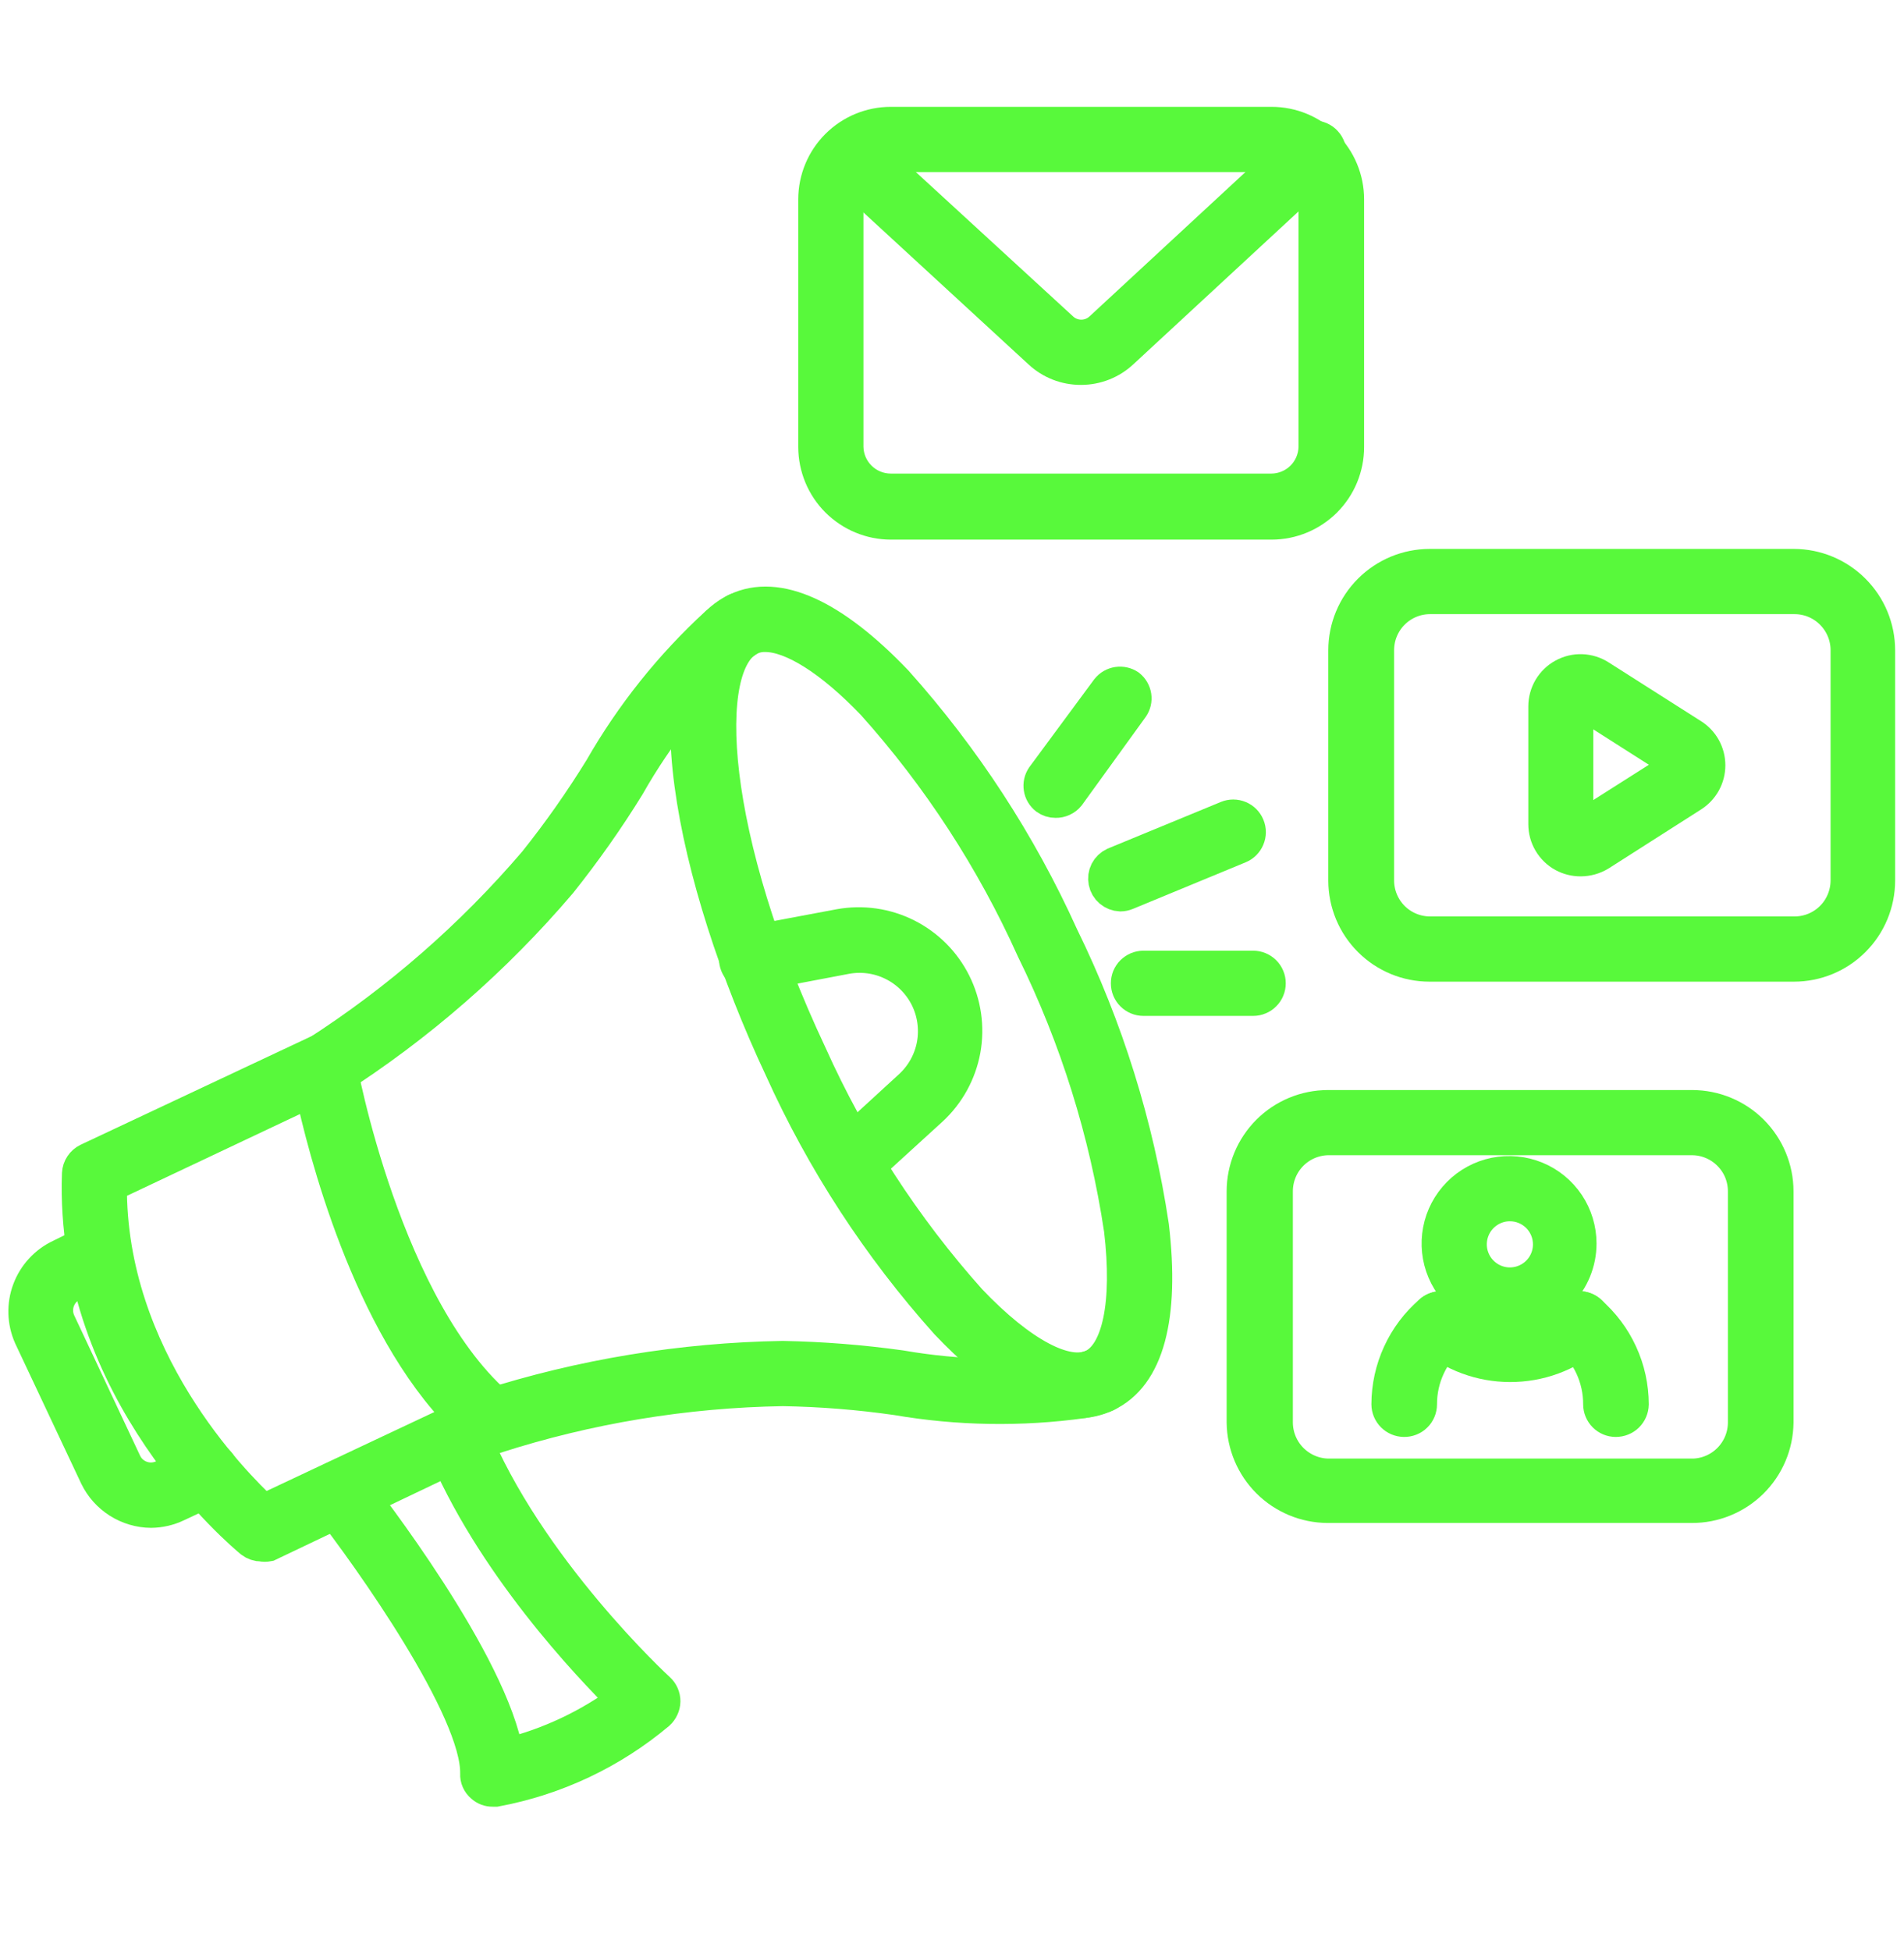 <svg width="41" height="42" viewBox="0 0 41 42" fill="none" xmlns="http://www.w3.org/2000/svg">
<g clip-path="url(#clip0_11_407)">
<path d="M27.382 11.242H19.182C18.753 11.241 18.343 11.07 18.039 10.767C17.736 10.464 17.566 10.053 17.564 9.624V4.288C17.566 3.86 17.736 3.45 18.04 3.147C18.343 2.845 18.754 2.675 19.182 2.675H27.382C27.81 2.675 28.221 2.845 28.524 3.147C28.827 3.45 28.998 3.86 28.999 4.288V9.624C28.999 10.053 28.829 10.465 28.526 10.768C28.222 11.071 27.811 11.242 27.382 11.242ZM19.182 3.329C18.927 3.329 18.683 3.43 18.502 3.61C18.322 3.79 18.22 4.034 18.218 4.288V9.624C18.223 9.877 18.326 10.117 18.507 10.294C18.687 10.471 18.929 10.57 19.182 10.57H27.382C27.633 10.568 27.873 10.468 28.052 10.291C28.23 10.115 28.332 9.875 28.337 9.624V4.288C28.336 4.034 28.234 3.79 28.053 3.61C27.872 3.43 27.628 3.329 27.373 3.329H19.182Z" fill="#58F93B" stroke="#58F93B" stroke-width="0.75"/>
<path d="M23.275 7.911C22.952 7.912 22.641 7.791 22.404 7.571L18.083 3.595C18.023 3.533 17.989 3.45 17.989 3.364C17.989 3.278 18.023 3.195 18.083 3.133C18.145 3.072 18.228 3.037 18.314 3.037C18.401 3.037 18.484 3.072 18.545 3.133L22.848 7.083C22.966 7.195 23.122 7.257 23.284 7.257C23.446 7.257 23.602 7.195 23.72 7.083L28.04 3.085C28.07 3.049 28.108 3.02 28.15 3C28.192 2.98 28.238 2.969 28.284 2.969C28.331 2.968 28.377 2.977 28.42 2.995C28.463 3.014 28.501 3.041 28.532 3.076C28.564 3.11 28.587 3.151 28.602 3.195C28.616 3.24 28.621 3.286 28.615 3.333C28.61 3.379 28.595 3.424 28.571 3.464C28.547 3.504 28.515 3.538 28.476 3.565L24.156 7.562C23.918 7.787 23.603 7.912 23.275 7.911Z" fill="#58F93B" stroke="#58F93B" stroke-width="0.75"/>
<path d="M38.63 20.758H30.782C30.305 20.758 29.846 20.569 29.508 20.231C29.169 19.894 28.979 19.436 28.978 18.958V13.997C28.979 13.518 29.169 13.06 29.508 12.722C29.846 12.384 30.304 12.193 30.782 12.192H38.63C39.108 12.193 39.566 12.384 39.904 12.722C40.243 13.06 40.433 13.518 40.434 13.997V18.958C40.433 19.436 40.243 19.894 39.904 20.231C39.566 20.569 39.108 20.758 38.63 20.758ZM30.782 12.846C30.48 12.849 30.19 12.972 29.977 13.188C29.764 13.403 29.645 13.694 29.645 13.997V18.958C29.646 19.262 29.768 19.554 29.983 19.769C30.199 19.984 30.491 20.104 30.796 20.104H38.643C38.947 20.104 39.239 19.984 39.455 19.769C39.671 19.554 39.792 19.262 39.794 18.958V13.997C39.794 13.691 39.672 13.399 39.456 13.183C39.241 12.967 38.948 12.846 38.643 12.846H30.782Z" fill="#58F93B" stroke="#58F93B" stroke-width="0.75"/>
<path d="M34.035 18.491C33.908 18.491 33.784 18.46 33.673 18.4C33.555 18.335 33.457 18.24 33.389 18.124C33.32 18.008 33.285 17.876 33.285 17.742V15.209C33.285 15.074 33.321 14.942 33.389 14.826C33.458 14.71 33.556 14.614 33.675 14.55C33.793 14.485 33.926 14.453 34.061 14.458C34.196 14.463 34.327 14.504 34.44 14.577L36.428 15.841C36.535 15.908 36.623 16.002 36.685 16.113C36.746 16.224 36.778 16.349 36.778 16.475C36.778 16.602 36.746 16.726 36.685 16.837C36.623 16.948 36.535 17.042 36.428 17.11L34.44 18.378C34.318 18.452 34.178 18.491 34.035 18.491ZM34.035 15.113C34.019 15.107 34.002 15.107 33.987 15.113C33.971 15.12 33.957 15.131 33.948 15.146C33.938 15.161 33.934 15.178 33.934 15.196V17.729C33.934 17.746 33.938 17.763 33.947 17.778C33.956 17.794 33.968 17.806 33.983 17.815C33.999 17.823 34.016 17.827 34.033 17.827C34.051 17.826 34.068 17.821 34.083 17.811L36.075 16.547C36.089 16.538 36.1 16.526 36.108 16.511C36.115 16.497 36.119 16.481 36.118 16.464C36.12 16.448 36.117 16.431 36.109 16.416C36.101 16.402 36.089 16.39 36.075 16.381L34.083 15.113H34.035Z" fill="#58F93B" stroke="#58F93B" stroke-width="0.75"/>
<path d="M36.432 32.411H28.585C28.111 32.408 27.658 32.219 27.322 31.885C26.986 31.55 26.795 31.098 26.789 30.624V25.645C26.79 25.167 26.981 24.709 27.319 24.37C27.657 24.032 28.116 23.842 28.594 23.841H36.441C36.919 23.842 37.378 24.032 37.716 24.37C38.054 24.709 38.245 25.167 38.246 25.645V30.624C38.24 31.101 38.047 31.556 37.707 31.891C37.367 32.225 36.909 32.413 36.432 32.411ZM28.585 24.494C28.285 24.503 28 24.627 27.791 24.842C27.582 25.057 27.465 25.345 27.465 25.645V30.624C27.466 30.929 27.588 31.221 27.803 31.436C28.019 31.652 28.311 31.774 28.616 31.775H36.463C36.763 31.766 37.047 31.641 37.256 31.426C37.465 31.211 37.582 30.924 37.583 30.624V25.645C37.583 25.494 37.553 25.345 37.496 25.205C37.438 25.065 37.353 24.939 37.246 24.832C37.139 24.725 37.013 24.64 36.873 24.582C36.733 24.524 36.584 24.494 36.432 24.494H28.585Z" fill="#58F93B" stroke="#58F93B" stroke-width="0.75"/>
<path d="M32.513 28.279C32.214 28.282 31.921 28.197 31.671 28.033C31.42 27.869 31.224 27.635 31.107 27.36C30.99 27.084 30.958 26.781 31.014 26.487C31.07 26.193 31.213 25.923 31.423 25.71C31.633 25.497 31.902 25.352 32.195 25.292C32.488 25.233 32.792 25.262 33.069 25.375C33.346 25.489 33.582 25.682 33.749 25.93C33.915 26.179 34.004 26.471 34.004 26.77C34.004 27.167 33.848 27.548 33.569 27.831C33.289 28.113 32.91 28.274 32.513 28.279ZM32.513 25.916C32.341 25.916 32.172 25.967 32.029 26.063C31.885 26.159 31.774 26.295 31.708 26.454C31.642 26.613 31.624 26.789 31.658 26.958C31.692 27.127 31.775 27.282 31.897 27.404C32.019 27.526 32.174 27.609 32.343 27.643C32.512 27.677 32.688 27.659 32.847 27.593C33.006 27.527 33.142 27.416 33.238 27.272C33.334 27.129 33.385 26.96 33.385 26.788C33.385 26.556 33.293 26.335 33.13 26.171C32.966 26.008 32.745 25.916 32.513 25.916Z" fill="#58F93B" stroke="#58F93B" stroke-width="0.75"/>
<path d="M32.513 29.377C31.891 29.376 31.29 29.154 30.817 28.749C30.785 28.721 30.758 28.686 30.739 28.647C30.72 28.608 30.708 28.566 30.706 28.523C30.703 28.479 30.708 28.436 30.722 28.395C30.736 28.354 30.758 28.316 30.787 28.283C30.816 28.25 30.85 28.224 30.889 28.204C30.928 28.185 30.97 28.174 31.014 28.171C31.057 28.168 31.101 28.174 31.142 28.188C31.183 28.202 31.221 28.224 31.253 28.253C31.611 28.547 32.059 28.707 32.522 28.707C32.985 28.707 33.433 28.547 33.791 28.253C33.823 28.224 33.861 28.202 33.902 28.188C33.943 28.174 33.987 28.168 34.03 28.171C34.073 28.174 34.116 28.185 34.155 28.204C34.194 28.224 34.228 28.25 34.257 28.283C34.286 28.316 34.307 28.354 34.322 28.395C34.336 28.436 34.341 28.479 34.338 28.523C34.336 28.566 34.324 28.608 34.305 28.647C34.286 28.686 34.259 28.721 34.227 28.749C33.749 29.158 33.141 29.38 32.513 29.377Z" fill="#58F93B" stroke="#58F93B" stroke-width="0.75"/>
<path d="M30.233 30.559C30.147 30.558 30.064 30.523 30.003 30.462C29.942 30.401 29.907 30.318 29.906 30.232C29.907 29.856 29.989 29.484 30.146 29.143C30.303 28.801 30.532 28.497 30.817 28.253C30.85 28.224 30.888 28.202 30.929 28.188C30.97 28.174 31.014 28.168 31.057 28.171C31.1 28.174 31.143 28.185 31.181 28.204C31.22 28.224 31.255 28.25 31.284 28.283C31.312 28.316 31.334 28.354 31.348 28.395C31.362 28.436 31.368 28.479 31.365 28.523C31.362 28.566 31.351 28.608 31.332 28.647C31.313 28.686 31.286 28.721 31.253 28.749C31.038 28.932 30.866 29.159 30.748 29.415C30.629 29.671 30.568 29.95 30.569 30.232C30.569 30.275 30.56 30.319 30.543 30.359C30.526 30.399 30.501 30.436 30.47 30.466C30.439 30.497 30.402 30.52 30.361 30.536C30.32 30.552 30.277 30.56 30.233 30.559Z" fill="#58F93B" stroke="#58F93B" stroke-width="0.75"/>
<path d="M34.793 30.559C34.706 30.559 34.623 30.524 34.562 30.463C34.501 30.402 34.466 30.318 34.466 30.232C34.467 29.95 34.406 29.671 34.288 29.415C34.169 29.159 33.997 28.932 33.782 28.749C33.749 28.721 33.722 28.686 33.703 28.647C33.684 28.608 33.673 28.566 33.67 28.523C33.667 28.479 33.673 28.436 33.687 28.395C33.701 28.354 33.723 28.316 33.751 28.283C33.809 28.217 33.891 28.177 33.978 28.171C34.022 28.168 34.065 28.174 34.106 28.188C34.147 28.202 34.185 28.224 34.218 28.253C34.503 28.497 34.732 28.801 34.889 29.143C35.047 29.484 35.128 29.856 35.129 30.232C35.128 30.275 35.119 30.318 35.102 30.358C35.085 30.398 35.06 30.434 35.029 30.465C34.998 30.495 34.961 30.519 34.92 30.535C34.88 30.551 34.837 30.559 34.793 30.559Z" fill="#58F93B" stroke="#58F93B" stroke-width="0.75"/>
<path d="M5.632 33.24C5.557 33.241 5.483 33.216 5.423 33.17C5.266 33.039 1.543 29.957 1.709 25.266C1.712 25.206 1.731 25.148 1.764 25.099C1.797 25.049 1.842 25.009 1.896 24.983L6.84 22.659C6.885 22.637 6.934 22.625 6.984 22.625C7.034 22.625 7.083 22.637 7.128 22.659C7.173 22.682 7.212 22.714 7.242 22.754C7.272 22.794 7.293 22.841 7.302 22.89C7.302 22.947 8.279 28.239 10.79 30.332C10.833 30.367 10.866 30.413 10.885 30.465C10.905 30.517 10.911 30.573 10.903 30.628C10.896 30.682 10.876 30.734 10.844 30.778C10.812 30.822 10.769 30.858 10.72 30.881L5.772 33.24C5.726 33.249 5.678 33.249 5.632 33.24ZM2.358 25.506C2.324 29.242 5.009 31.932 5.667 32.547L9.975 30.519C7.947 28.488 6.993 24.708 6.722 23.444L2.358 25.506Z" fill="#58F93B" stroke="#58F93B" stroke-width="0.75"/>
<path d="M3.252 32.516C3.009 32.514 2.771 32.443 2.565 32.313C2.36 32.183 2.194 31.998 2.088 31.779L0.667 28.762C0.529 28.45 0.518 28.095 0.638 27.775C0.758 27.455 0.998 27.194 1.308 27.049L2.018 26.7C2.096 26.668 2.184 26.667 2.263 26.698C2.341 26.728 2.405 26.788 2.441 26.865C2.476 26.942 2.481 27.029 2.453 27.109C2.426 27.189 2.368 27.255 2.293 27.293L1.561 27.638C1.409 27.709 1.293 27.838 1.236 27.996C1.18 28.154 1.188 28.328 1.26 28.479L2.677 31.496C2.712 31.571 2.762 31.639 2.824 31.695C2.886 31.751 2.958 31.794 3.037 31.822C3.116 31.85 3.199 31.863 3.282 31.858C3.366 31.854 3.447 31.833 3.522 31.797L4.312 31.426C4.39 31.389 4.48 31.385 4.562 31.414C4.644 31.444 4.711 31.504 4.747 31.583C4.785 31.662 4.789 31.752 4.759 31.834C4.73 31.915 4.669 31.982 4.591 32.019L3.801 32.389C3.63 32.471 3.442 32.514 3.252 32.516Z" fill="#58F93B" stroke="#58F93B" stroke-width="0.75"/>
<path d="M23.201 30.157C22.417 30.157 21.457 29.586 20.398 28.47C18.936 26.838 17.733 24.992 16.832 22.995C14.909 18.901 13.915 14.058 15.869 13.138C16.741 12.724 17.926 13.264 19.287 14.69C20.747 16.321 21.95 18.166 22.852 20.161C23.816 22.127 24.472 24.23 24.797 26.395C25.028 28.353 24.692 29.608 23.816 30.018C23.624 30.11 23.414 30.158 23.201 30.157ZM16.479 13.661C16.365 13.658 16.251 13.682 16.148 13.731C15.005 14.267 15.258 18.09 17.438 22.716C18.305 24.645 19.464 26.43 20.873 28.008C21.972 29.163 22.966 29.691 23.537 29.421C24.108 29.15 24.335 28.052 24.147 26.469C23.832 24.373 23.196 22.338 22.26 20.436C21.39 18.502 20.227 16.714 18.811 15.135C17.904 14.188 17.063 13.661 16.479 13.661Z" fill="#58F93B" stroke="#58F93B" stroke-width="0.75"/>
<path d="M6.975 23.3C6.905 23.3 6.836 23.278 6.779 23.235C6.722 23.193 6.681 23.134 6.66 23.066C6.64 22.998 6.643 22.926 6.667 22.86C6.692 22.793 6.737 22.737 6.796 22.698C8.57 21.562 10.167 20.171 11.535 18.57C12.048 17.928 12.521 17.255 12.952 16.556C13.619 15.391 14.461 14.337 15.45 13.43C15.572 13.325 15.703 13.232 15.842 13.151C15.917 13.116 16.002 13.11 16.081 13.134C16.16 13.159 16.226 13.213 16.267 13.285C16.308 13.356 16.32 13.441 16.301 13.521C16.282 13.601 16.233 13.672 16.165 13.718C16.06 13.78 15.961 13.852 15.869 13.931C14.936 14.797 14.142 15.801 13.514 16.909C13.069 17.631 12.579 18.325 12.05 18.988C10.642 20.641 8.996 22.075 7.167 23.243C7.111 23.283 7.044 23.303 6.975 23.3Z" fill="#58F93B" stroke="#58F93B" stroke-width="0.75"/>
<path d="M10.572 30.933C10.491 30.938 10.412 30.913 10.349 30.863C10.286 30.813 10.243 30.741 10.23 30.662C10.216 30.582 10.233 30.501 10.276 30.433C10.319 30.364 10.385 30.315 10.463 30.293C12.53 29.632 14.684 29.278 16.854 29.242C17.703 29.258 18.55 29.325 19.391 29.442C20.647 29.66 21.929 29.685 23.193 29.517C23.314 29.494 23.434 29.462 23.55 29.421C23.632 29.39 23.722 29.393 23.801 29.429C23.881 29.465 23.942 29.531 23.973 29.613C24.004 29.694 24.001 29.784 23.965 29.864C23.929 29.943 23.863 30.005 23.781 30.035C23.629 30.088 23.473 30.129 23.315 30.157C21.985 30.341 20.635 30.319 19.313 30.092C18.499 29.975 17.68 29.91 16.858 29.896C14.751 29.93 12.661 30.275 10.655 30.92C10.628 30.928 10.6 30.932 10.572 30.933Z" fill="#58F93B" stroke="#58F93B" stroke-width="0.75"/>
<path d="M10.611 38.519C10.53 38.521 10.452 38.491 10.393 38.436C10.357 38.406 10.328 38.368 10.309 38.325C10.29 38.282 10.281 38.235 10.284 38.188C10.315 36.801 7.965 33.497 7.058 32.342C7.006 32.272 6.983 32.185 6.993 32.099C7.004 32.013 7.047 31.934 7.115 31.879C7.183 31.826 7.27 31.803 7.355 31.813C7.441 31.824 7.519 31.868 7.572 31.936C7.899 32.35 10.581 35.816 10.903 37.8C11.825 37.574 12.691 37.166 13.453 36.601C12.699 35.855 10.576 33.628 9.53 31.073C9.511 31.033 9.5 30.989 9.499 30.945C9.498 30.901 9.506 30.856 9.523 30.815C9.54 30.774 9.565 30.737 9.597 30.706C9.629 30.676 9.667 30.652 9.709 30.637C9.749 30.619 9.792 30.61 9.836 30.609C9.88 30.609 9.924 30.617 9.965 30.634C10.005 30.65 10.042 30.675 10.073 30.706C10.104 30.738 10.128 30.775 10.145 30.816C11.335 33.767 14.142 36.357 14.168 36.378C14.203 36.41 14.23 36.448 14.249 36.491C14.268 36.534 14.277 36.58 14.277 36.627C14.276 36.673 14.265 36.718 14.245 36.76C14.226 36.802 14.198 36.84 14.164 36.871C13.163 37.712 11.961 38.279 10.676 38.519H10.611Z" fill="#58F93B" stroke="#58F93B" stroke-width="0.75"/>
<path d="M18.31 25.362C18.265 25.362 18.22 25.353 18.179 25.335C18.138 25.317 18.101 25.291 18.07 25.257C18.041 25.226 18.019 25.188 18.004 25.148C17.99 25.108 17.983 25.065 17.985 25.022C17.987 24.979 17.998 24.937 18.016 24.898C18.034 24.859 18.06 24.824 18.092 24.795L19.618 23.396C19.878 23.155 20.053 22.837 20.116 22.488C20.178 22.14 20.126 21.78 19.967 21.464C19.807 21.148 19.549 20.892 19.231 20.736C18.913 20.579 18.553 20.531 18.205 20.597L16.252 20.968C16.165 20.984 16.075 20.965 16.002 20.914C15.928 20.864 15.878 20.787 15.862 20.699C15.846 20.612 15.865 20.522 15.915 20.449C15.966 20.376 16.043 20.326 16.13 20.309L18.083 19.943C18.57 19.854 19.072 19.926 19.514 20.147C19.956 20.368 20.315 20.727 20.536 21.169C20.757 21.611 20.829 22.113 20.741 22.6C20.652 23.086 20.408 23.531 20.045 23.867L18.511 25.266C18.456 25.32 18.386 25.354 18.31 25.362Z" fill="#58F93B" stroke="#58F93B" stroke-width="0.75"/>
<path d="M24.125 19.246C24.051 19.243 23.98 19.215 23.923 19.167C23.866 19.119 23.827 19.053 23.813 18.98C23.798 18.907 23.808 18.831 23.842 18.764C23.876 18.698 23.931 18.645 23.999 18.614L26.432 17.611C26.512 17.578 26.602 17.578 26.682 17.612C26.762 17.645 26.826 17.709 26.859 17.79C26.892 17.87 26.892 17.96 26.858 18.04C26.825 18.12 26.761 18.184 26.68 18.217L24.252 19.22C24.212 19.237 24.169 19.245 24.125 19.246Z" fill="#58F93B" stroke="#58F93B" stroke-width="0.75"/>
<path d="M22.73 17.232C22.662 17.233 22.594 17.211 22.539 17.171C22.474 17.12 22.43 17.047 22.418 16.966C22.405 16.885 22.423 16.802 22.469 16.735L23.864 14.847C23.915 14.784 23.989 14.742 24.069 14.73C24.15 14.718 24.232 14.736 24.3 14.781C24.364 14.832 24.407 14.906 24.419 14.987C24.431 15.068 24.412 15.15 24.365 15.217L22.996 17.11C22.964 17.149 22.924 17.18 22.878 17.201C22.831 17.223 22.781 17.233 22.73 17.232Z" fill="#58F93B" stroke="#58F93B" stroke-width="0.75"/>
<path d="M26.985 21.495H24.622C24.58 21.495 24.537 21.487 24.497 21.47C24.458 21.454 24.422 21.43 24.391 21.399C24.361 21.369 24.337 21.333 24.32 21.293C24.304 21.254 24.296 21.211 24.296 21.168C24.296 21.125 24.304 21.083 24.32 21.043C24.337 21.003 24.361 20.967 24.391 20.937C24.422 20.907 24.458 20.883 24.497 20.866C24.537 20.85 24.58 20.841 24.622 20.841H26.985C27.028 20.841 27.071 20.85 27.11 20.866C27.15 20.883 27.186 20.907 27.216 20.937C27.247 20.967 27.271 21.003 27.287 21.043C27.304 21.083 27.312 21.125 27.312 21.168C27.312 21.211 27.304 21.254 27.287 21.293C27.271 21.333 27.247 21.369 27.216 21.399C27.186 21.43 27.15 21.454 27.11 21.47C27.071 21.487 27.028 21.495 26.985 21.495Z" fill="#58F93B" stroke="#58F93B" stroke-width="0.75"/>
</g>
<defs>
<clipPath id="clip0_11_407">
<rect width="40.979" height="40.979" fill="white" transform="translate(0 0.107)"/>
</clipPath>
</defs>
</svg>
